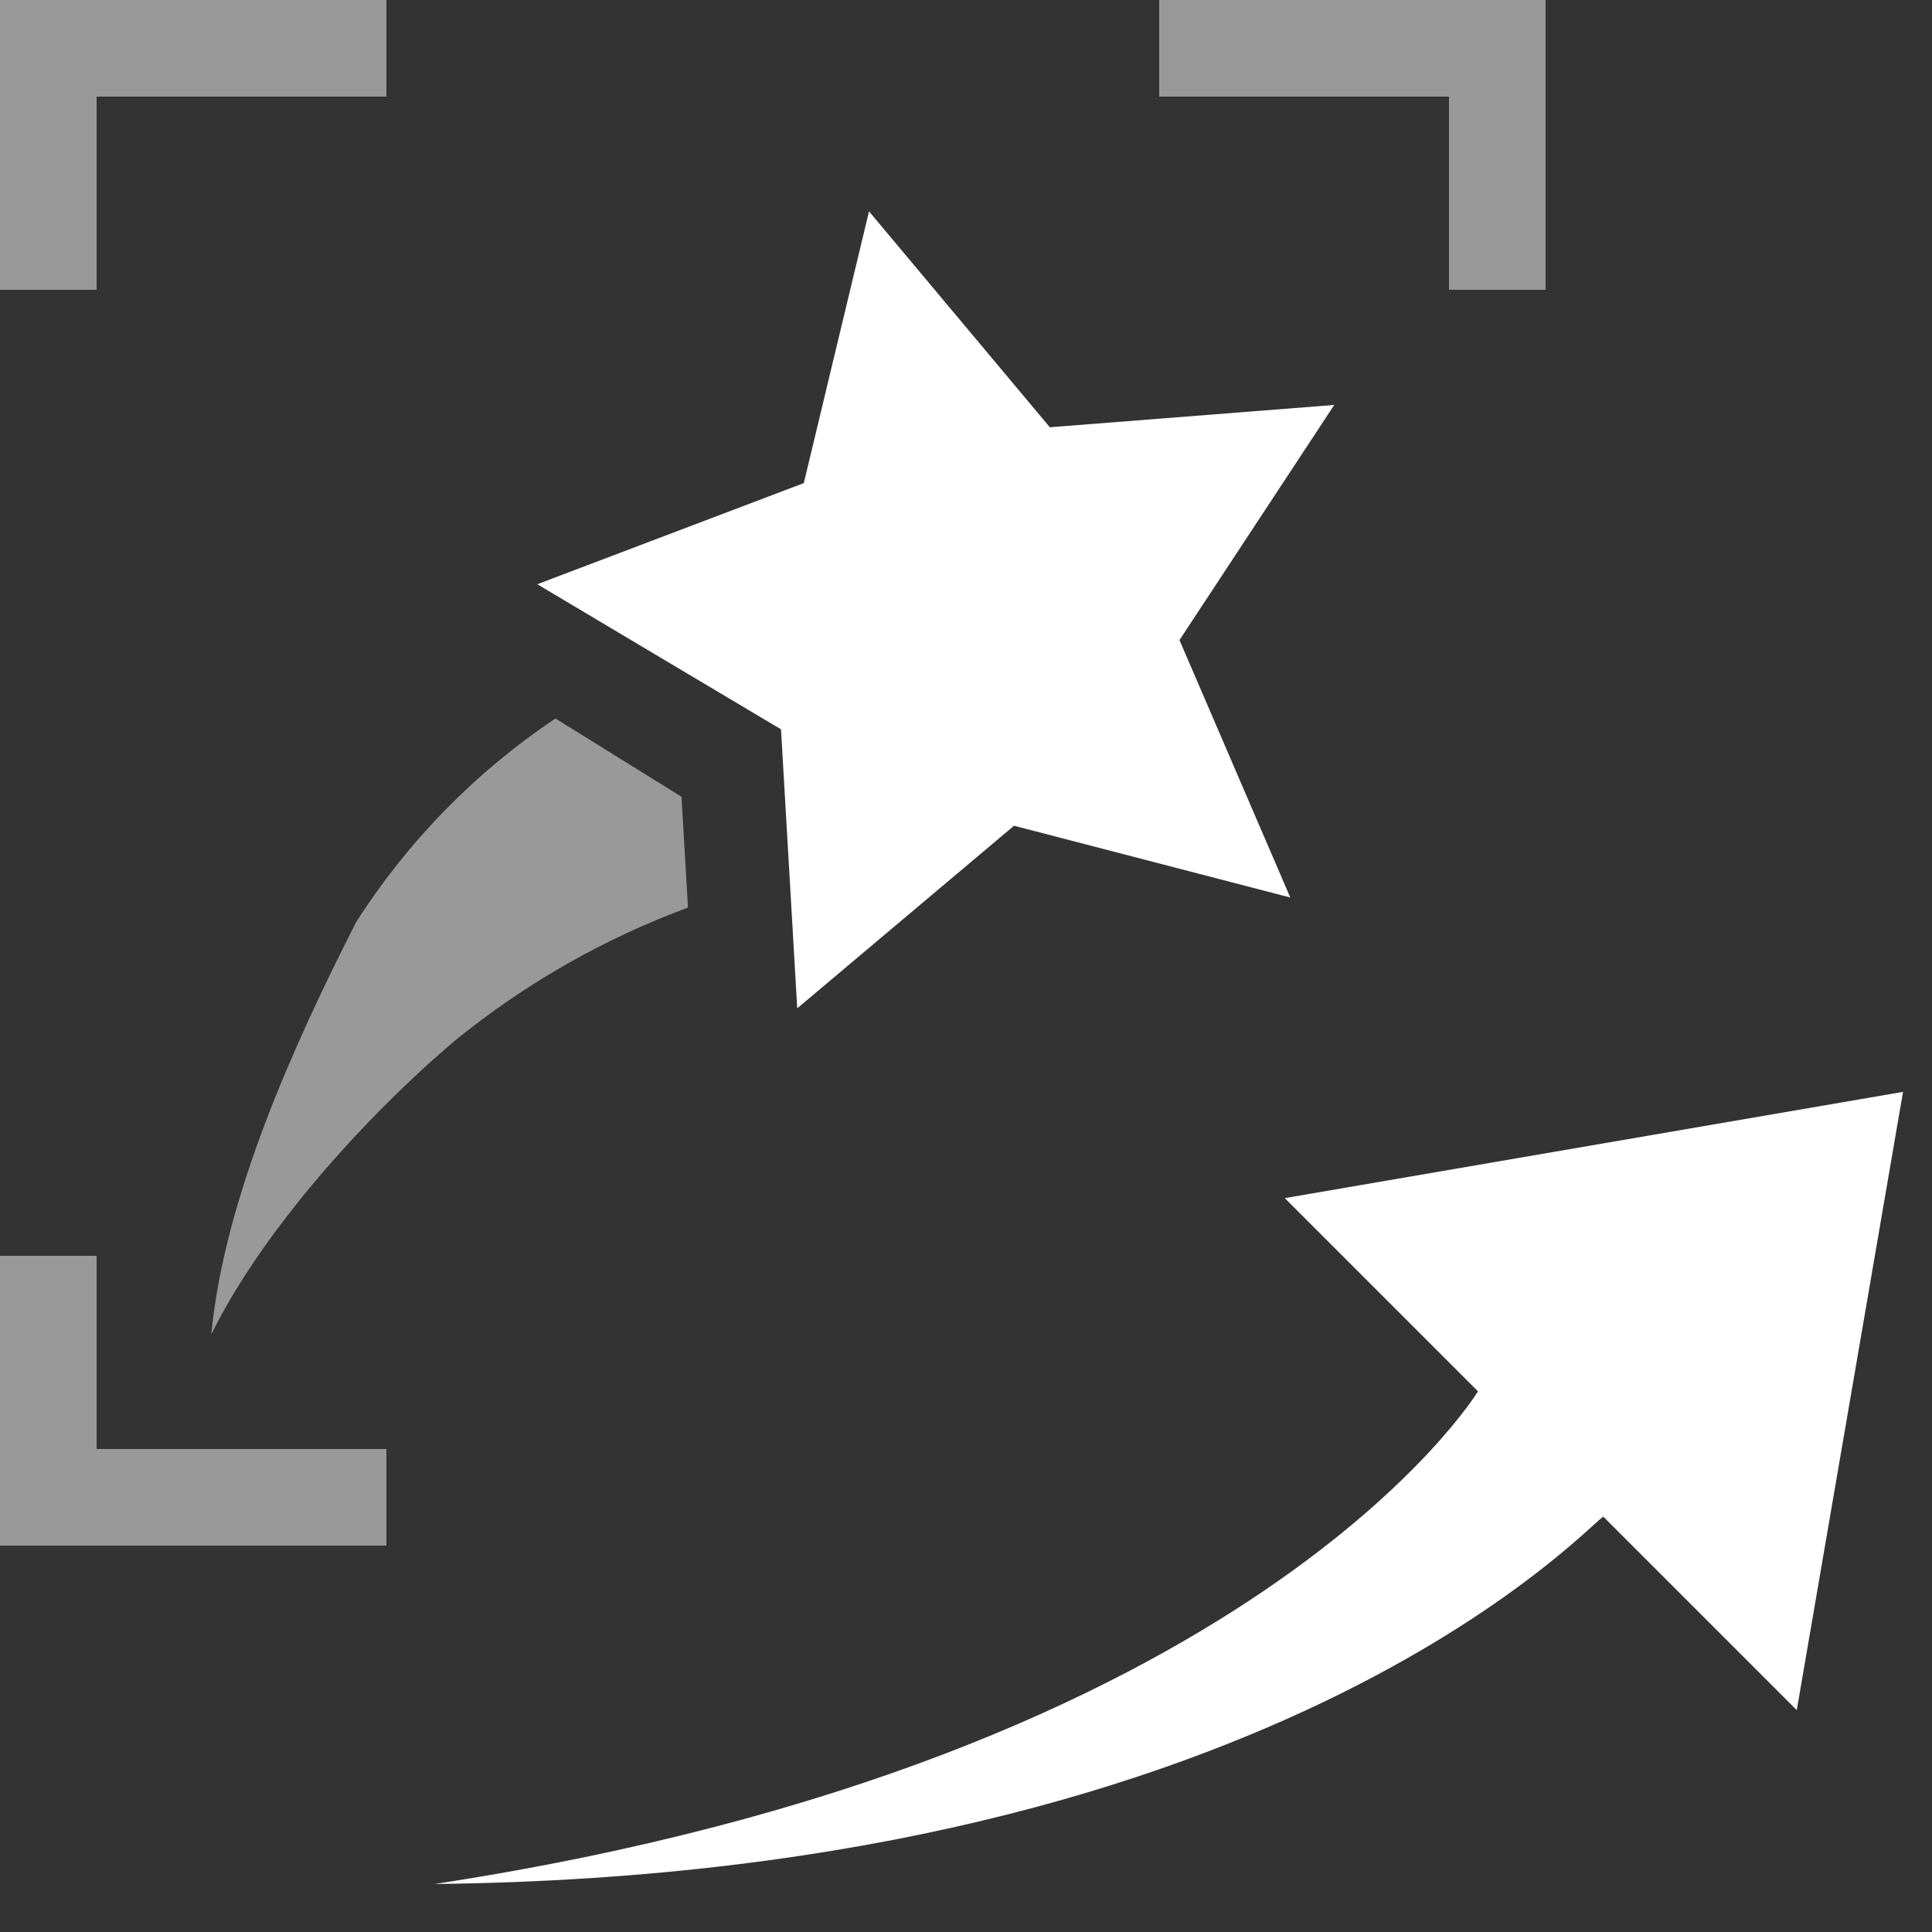 <svg width="20" height="20" viewBox="0 0 20 20" fill="none" xmlns="http://www.w3.org/2000/svg">
<rect x="0" y="0" width="20" height="20" fill="#333333" stroke="none"/>
<g clip-path="url(#clip0_15105_17940)">
<path fill-rule="evenodd" clip-rule="evenodd" d="M5.562 6.048L8.321 5.001L8.996 2.188L10.868 4.423L13.812 4.192L12.21 6.626L13.357 9.291L10.497 8.548L8.253 10.438L8.085 7.55L5.562 6.048Z" fill="white"/>
<path opacity="0.5" d="M2.188 13.812C2.319 12.406 3.046 10.804 3.687 9.545C4.222 8.708 4.924 7.99 5.75 7.438L7.055 8.248L7.122 9.395C6.25 9.718 5.437 10.181 4.715 10.768C3.797 11.544 2.719 12.734 2.188 13.812Z" fill="white"/>
</g>
<path opacity="0.5" d="M1 1H4V0H0V3H1V1Z" fill="white"/>
<path opacity="0.5" d="M15 1V3H16V0H12V1H15Z" fill="white"/>
<path d="M4.5 19.503C13 18.203 15.3 14.403 15.3 14.403L13.3 12.403L19.7 11.303L18.6 17.703L16.6 15.703C16.6 15.603 13.4 19.403 4.5 19.503Z" fill="white"/>
<path opacity="0.5" d="M1 15V13H0V16H4V15H1Z" fill="white"/>
<defs>
<clipPath id="clip0_15105_17940">
<rect width="12" height="12" fill="white" transform="translate(2 2)"/>
</clipPath>
</defs>
</svg>
